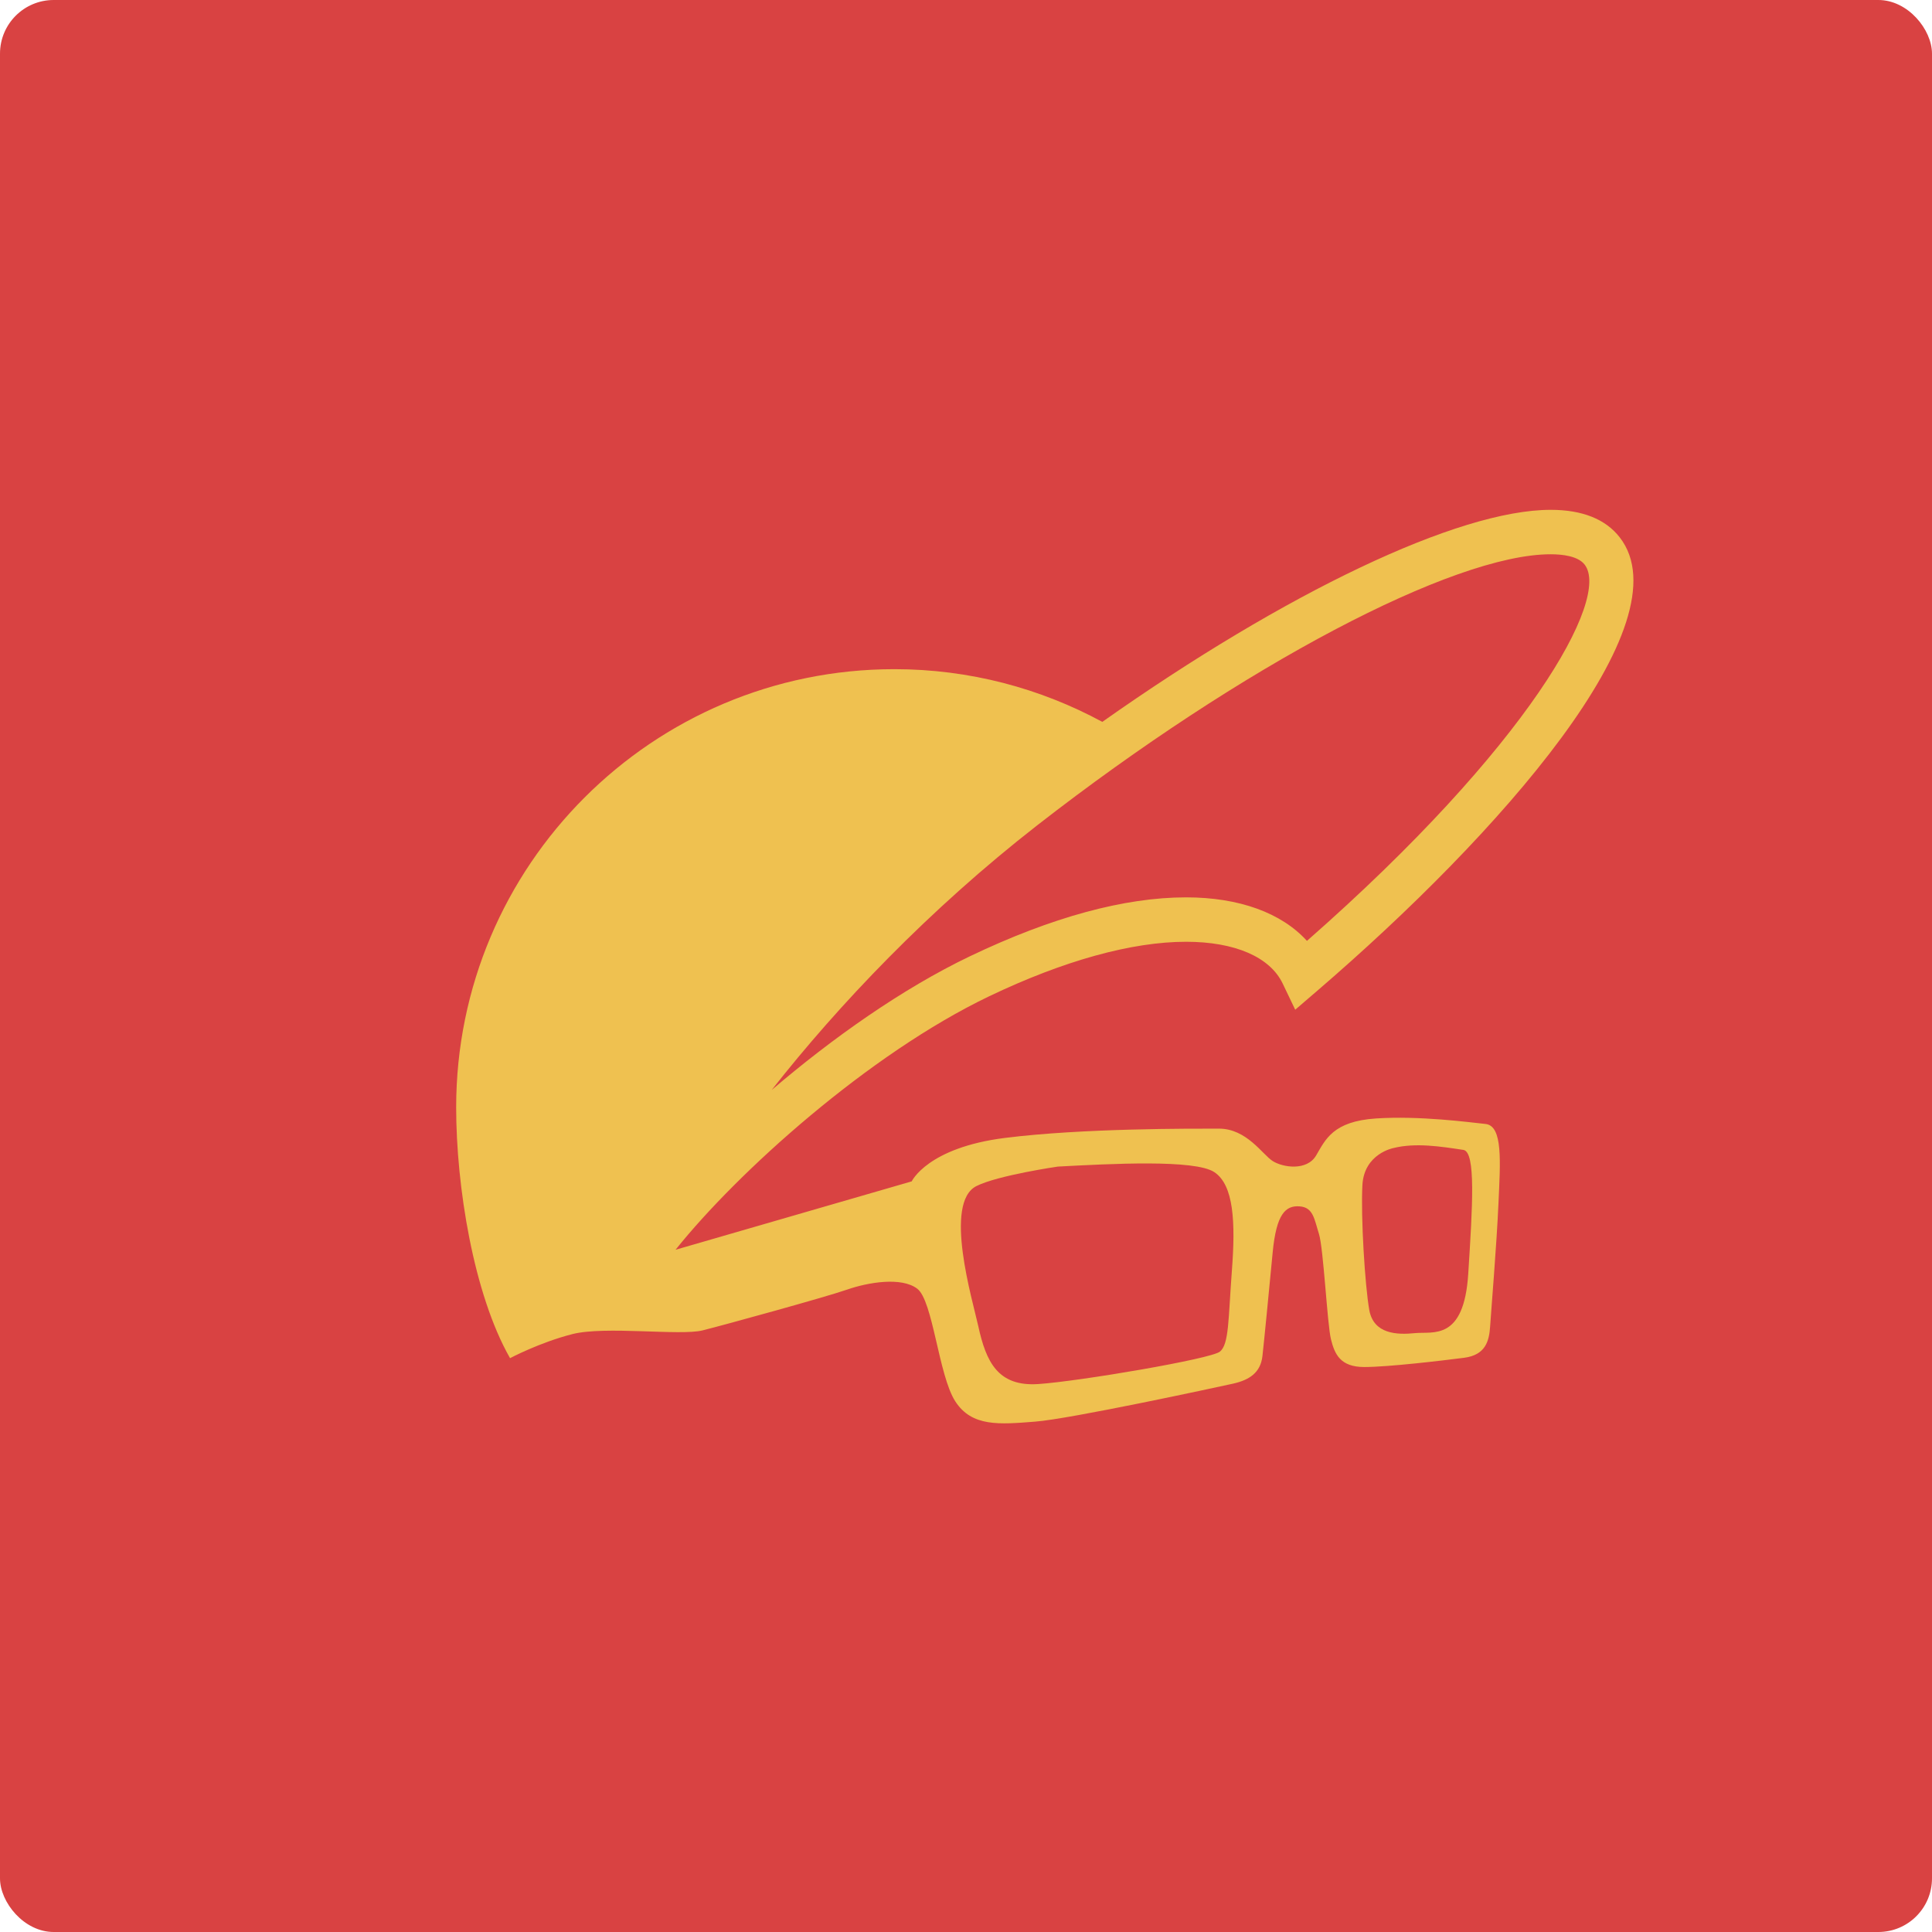 <?xml version="1.0" encoding="UTF-8" standalone="no"?>
<svg width="72px" height="72px" viewBox="0 0 72 72" version="1.1" xmlns="http://www.w3.org/2000/svg" xmlns:xlink="http://www.w3.org/1999/xlink" xmlns:sketch="http://www.bohemiancoding.com/sketch/ns">
    <!-- Generator: Sketch 3.4.4 (17249) - http://www.bohemiancoding.com/sketch -->
    <title>garrLogo</title>
    <desc>Created with Sketch.</desc>
    <defs></defs>
    <g id="Page-1" stroke="none" stroke-width="1" fill="none" fill-rule="evenodd" sketch:type="MSPage">
        <g id="website-v2-(mobile)" sketch:type="MSArtboardGroup" transform="translate(-205, -728)">
            <rect id="Rectangle-3" fill="#D94242" sketch:type="MSShapeGroup" x="205" y="728" width="72" height="72" rx="2"></rect>
            <path d="M259.717,775.473 C259.557,777.989 258.403,777.614 257.729,777.682 C257.055,777.751 256.19,777.717 256.029,776.82 C255.869,775.922 255.708,773.336 255.773,772.163 C255.837,770.991 256.927,770.785 256.927,770.785 C257.761,770.577 258.699,770.728 259.534,770.853 C260.007,770.923 259.877,772.957 259.717,775.473 M250.909,775.35 C250.772,777.165 250.806,778.097 250.461,778.372 C250.115,778.648 245.219,779.476 243.7,779.579 C242.184,779.683 241.748,778.747 241.459,777.427 C241.249,776.469 240.149,772.82 241.391,772.2 C242.191,771.799 244.425,771.475 244.425,771.475 C246.391,771.371 249.529,771.2 250.254,771.682 C250.978,772.164 251.048,773.535 250.909,775.35 M243.655,758.756 C251.295,752.809 259.163,748.656 262.789,748.656 C263.23,748.656 263.807,748.723 264.054,749.04 C265.032,750.297 261.954,755.824 253.706,763.064 C252.762,762.022 251.181,761.442 249.202,761.442 C246.902,761.442 244.193,762.18 241.151,763.635 C238.624,764.844 236.018,766.691 233.76,768.619 C236.243,765.457 239.617,761.902 243.655,758.756 M260.361,769.887 C259.705,769.818 257.911,769.577 256.29,769.681 C254.67,769.785 254.394,770.475 254.048,771.061 C253.703,771.647 252.807,771.51 252.428,771.268 C252.048,771.027 251.462,770.061 250.427,770.061 C249.392,770.061 245.357,770.043 242.46,770.406 C239.563,770.768 238.977,772.026 238.977,772.026 L230.176,774.575 C232.481,771.688 237.371,767.28 241.864,765.128 C244.643,763.799 247.18,763.097 249.202,763.097 C251.017,763.097 252.329,763.664 252.802,764.654 L253.269,765.629 L254.088,764.925 C260.841,759.122 267.845,751.215 265.361,748.024 C264.832,747.345 263.967,747 262.789,747 C259.342,747 252.904,750.088 246.08,754.902 C243.773,753.654 241.136,752.938 238.333,752.938 C229.313,752.938 222,760.251 222,769.271 C222,772.211 222.648,776.232 224.008,778.615 C224.008,778.615 225.112,778.029 226.331,777.718 C227.55,777.408 230.354,777.787 231.182,777.58 C232.009,777.373 235.769,776.338 236.562,776.062 C237.355,775.786 238.597,775.578 239.184,776.027 C239.771,776.475 239.978,779.255 240.598,780.22 C241.219,781.186 242.254,781.083 243.577,780.98 C244.904,780.876 250.324,779.703 250.946,779.566 C251.566,779.428 251.98,779.152 252.048,778.531 C252.117,777.911 252.29,776.13 252.428,774.682 C252.565,773.233 252.911,772.922 253.429,772.957 C253.946,772.993 253.98,773.44 254.153,773.982 C254.324,774.523 254.463,777.358 254.601,777.911 C254.738,778.462 254.946,778.945 255.842,778.945 C256.738,778.945 258.774,778.703 259.567,778.6 C260.361,778.496 260.498,777.979 260.533,777.427 C260.568,776.874 260.775,774.406 260.843,772.854 C260.912,771.302 261.016,769.956 260.361,769.887" id="Fill-1" fill="#EFC150" sketch:type="MSShapeGroup"></path>
        </g>
    </g>
</svg>